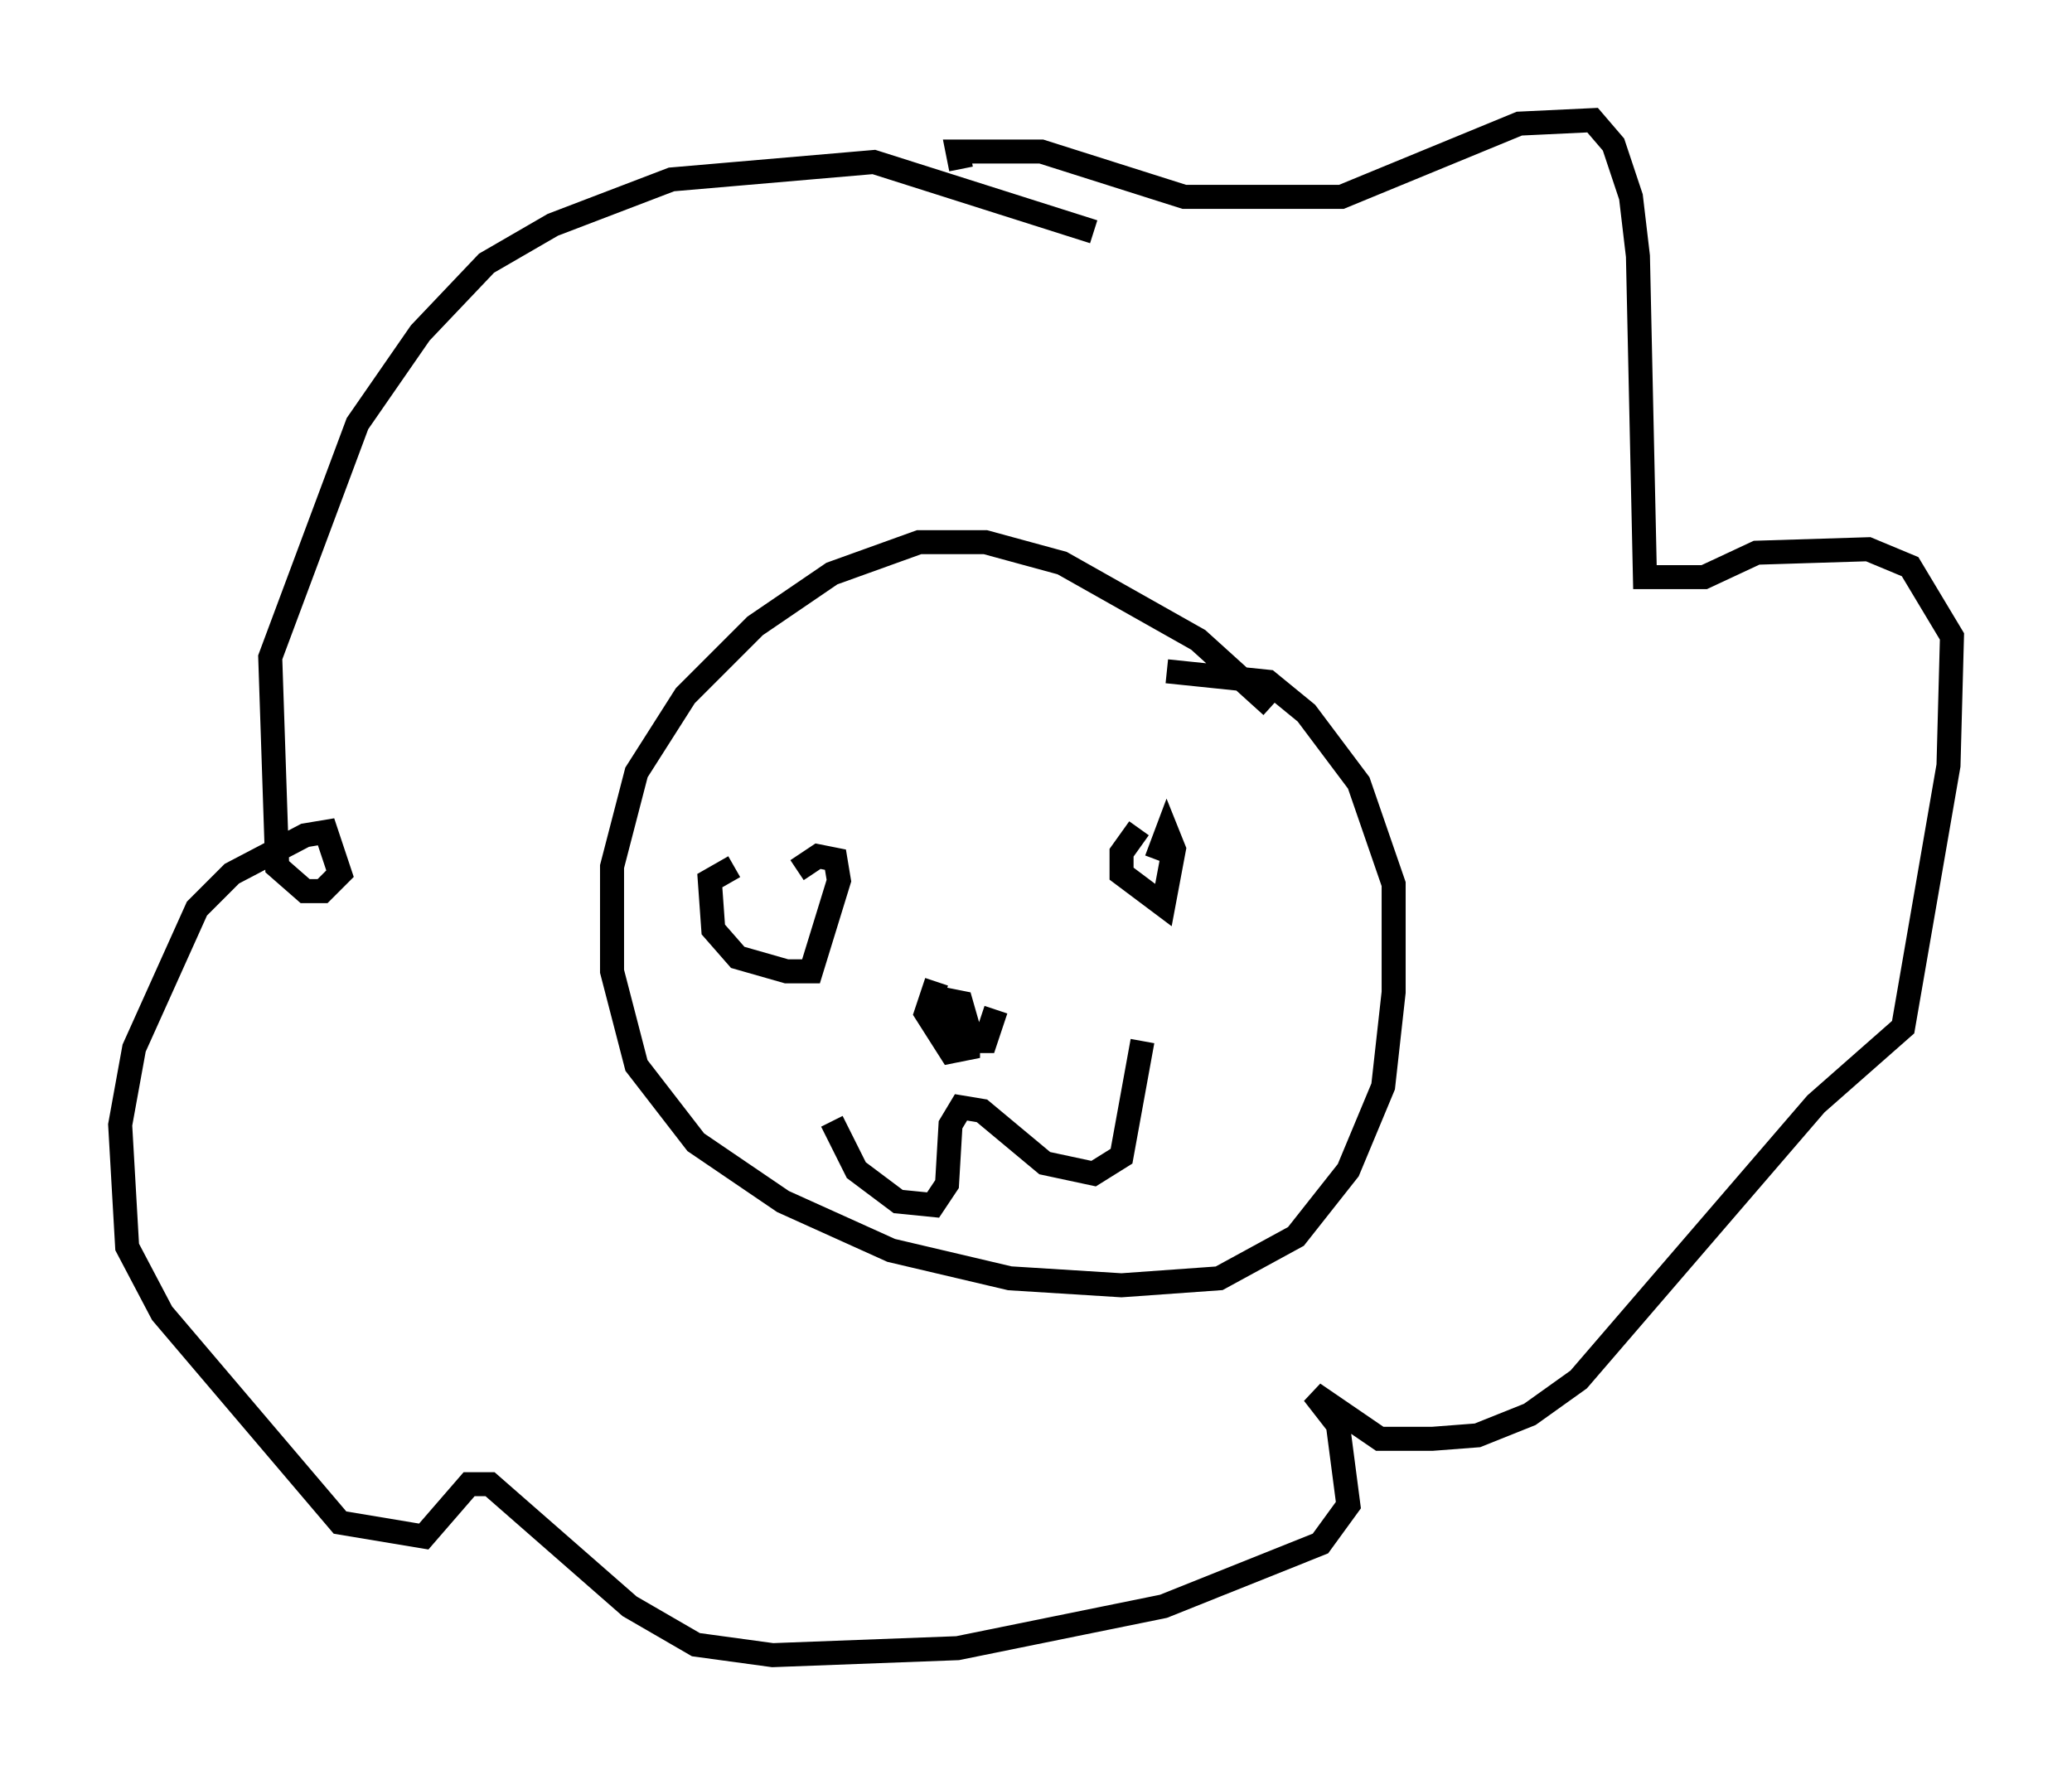 <?xml version="1.0" encoding="utf-8" ?>
<svg baseProfile="full" height="73.91" version="1.1" width="86.257" xmlns="http://www.w3.org/2000/svg" xmlns:ev="http://www.w3.org/2001/xml-events" xmlns:xlink="http://www.w3.org/1999/xlink"><defs /><rect fill="white" height="73.91" width="86.257" x="0" y="0" /><path d="M54.095, 31.581 m-1.162, -2.179 l-3.05, -2.76 -5.665, -3.196 l-3.196, -0.872 -2.76, 0.0 l-3.631, 1.307 -3.196, 2.179 l-2.905, 2.905 -2.034, 3.196 l-1.017, 3.922 0.0, 4.358 l1.017, 3.922 2.469, 3.196 l3.631, 2.469 4.503, 2.034 l4.939, 1.162 4.648, 0.291 l4.067, -0.291 3.196, -1.743 l2.179, -2.76 1.453, -3.486 l0.436, -3.922 0.0, -4.503 l-1.453, -4.212 -2.179, -2.905 l-1.598, -1.307 -4.212, -0.436 m-13.944, 18.737 l1.017, 2.034 1.743, 1.307 l1.453, 0.145 0.581, -0.872 l0.145, -2.469 0.436, -0.726 l0.872, 0.145 2.615, 2.179 l2.034, 0.436 1.162, -0.726 l0.872, -4.793 m-8.57, -2.469 l-0.436, 1.307 1.017, 1.598 l0.726, -0.145 0.0, -0.872 l-0.291, -1.017 -0.726, -0.145 l0.0, 1.162 0.726, 0.581 l1.017, 0.0 0.436, -1.307 m-10.894, -5.955 l-1.017, 0.581 0.145, 2.034 l1.017, 1.162 2.034, 0.581 l1.017, 0.0 1.162, -3.777 l-0.145, -0.872 -0.726, -0.145 l-0.872, 0.581 m14.235, -1.743 l-0.726, 1.017 0.0, 0.872 l1.743, 1.307 0.436, -2.324 l-0.291, -0.726 -0.436, 1.162 m-8.134, -28.76 l-0.145, -0.726 3.486, 0.0 l5.955, 1.888 6.536, 0.0 l7.408, -3.05 3.05, -0.145 l0.872, 1.017 0.726, 2.179 l0.291, 2.469 0.291, 13.363 l2.469, 0.0 2.179, -1.017 l4.648, -0.145 1.743, 0.726 l1.743, 2.905 -0.145, 5.374 l-1.888, 10.894 -3.631, 3.196 l-9.877, 11.475 -2.034, 1.453 l-2.179, 0.872 -1.888, 0.145 l-2.179, 0.0 -2.76, -1.888 l1.017, 1.307 0.436, 3.341 l-1.162, 1.598 -6.536, 2.615 l-8.57, 1.743 -7.698, 0.291 l-3.196, -0.436 -2.76, -1.598 l-5.81, -5.084 -0.872, 0.0 l-1.888, 2.179 -3.486, -0.581 l-7.408, -8.715 -1.453, -2.76 l-0.291, -5.084 0.581, -3.196 l2.615, -5.81 1.453, -1.453 l3.05, -1.598 0.872, -0.145 l0.581, 1.743 -0.726, 0.726 l-0.726, 0.0 -1.162, -1.017 l-0.291, -8.715 3.631, -9.732 l2.615, -3.777 2.76, -2.905 l2.76, -1.598 4.939, -1.888 l8.425, -0.726 9.151, 2.905 " fill="none" stroke="black" stroke-width="1" /></svg>